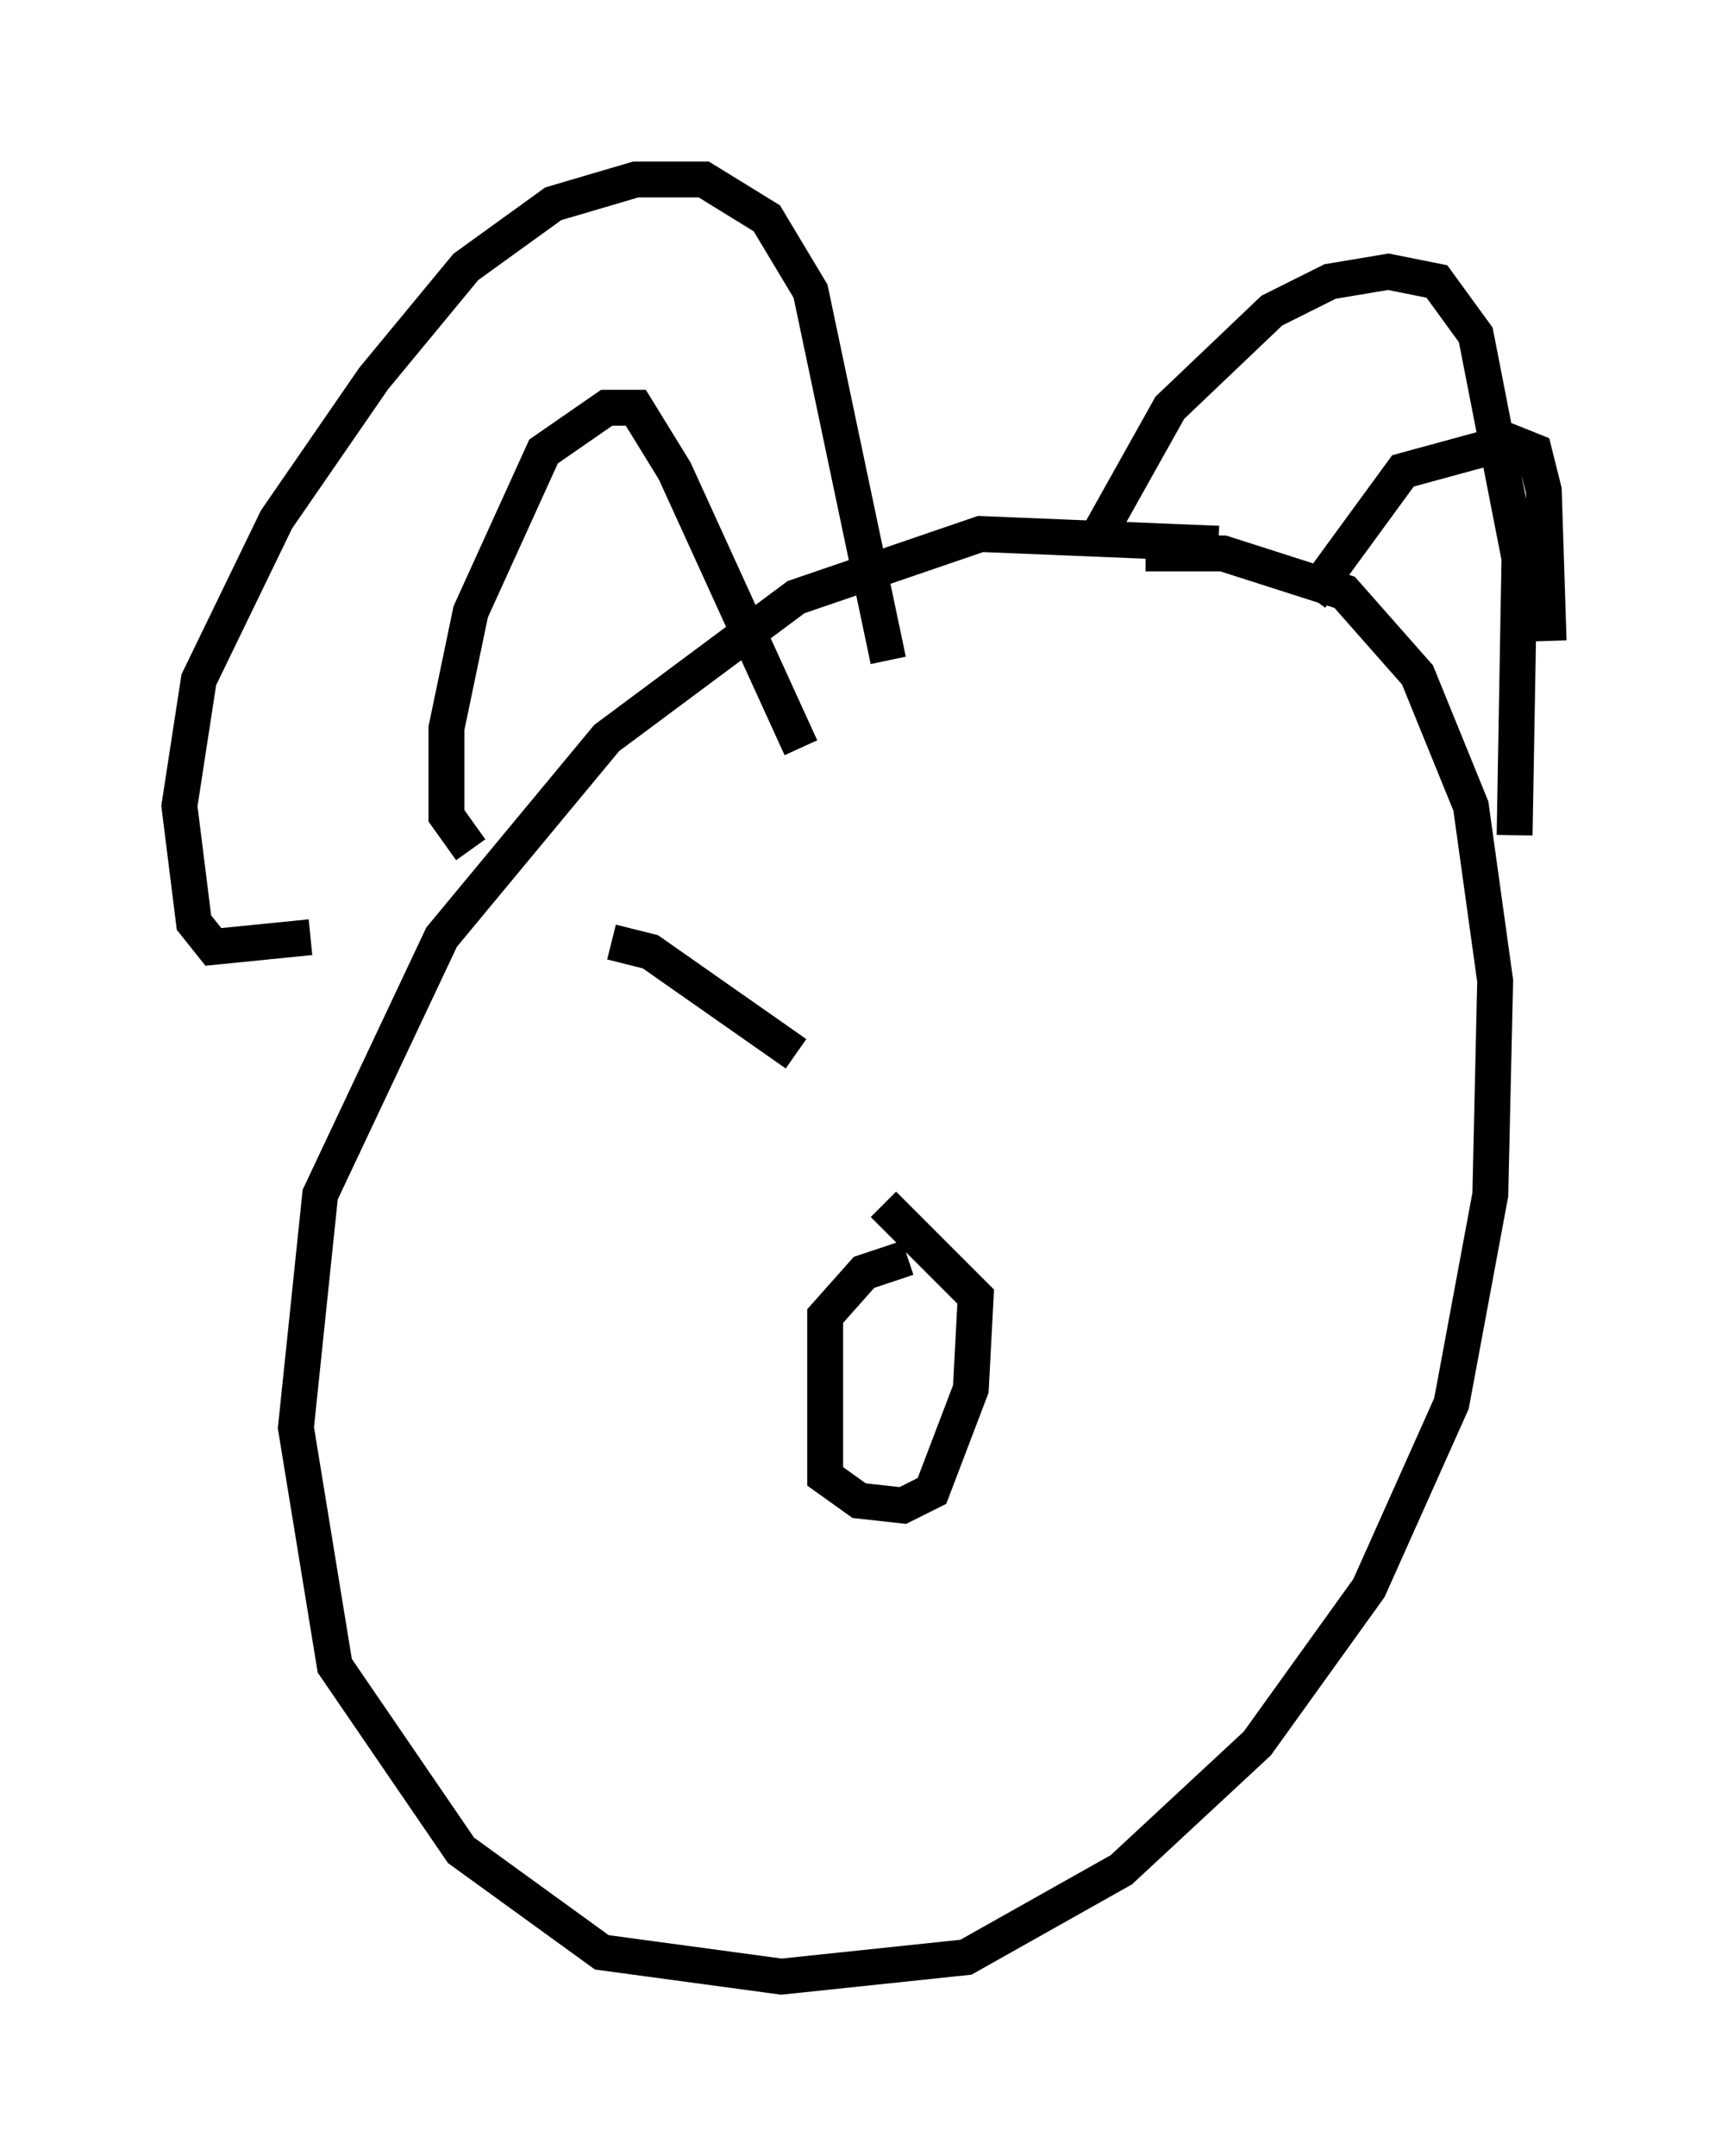 <?xml version="1.0" encoding="utf-8" ?>
<svg baseProfile="full" height="60.067" version="1.1" width="48.159" xmlns="http://www.w3.org/2000/svg" xmlns:ev="http://www.w3.org/2001/xml-events" xmlns:xlink="http://www.w3.org/1999/xlink"><defs /><rect fill="white" height="60.067" width="48.159" x="0" y="0" /><path d="M39.1, 17.178 m-5.142, -2.03 l-6.631, -0.271 -5.142, 1.759 l-5.277, 3.924 -4.601, 5.548 l-3.383, 7.172 -0.677, 6.495 l1.083, 6.631 3.518, 5.142 l3.924, 2.842 5.007, 0.677 l5.142, -0.541 4.33, -2.436 l3.789, -3.518 3.112, -4.33 l2.3, -5.142 1.083, -5.819 l0.135, -5.954 -0.677, -4.871 l-1.488, -3.654 -2.03, -2.3 l-3.383, -1.083 -2.165, 0.0 m-23.274, 10.69 l-2.706, 0.271 -0.541, -0.677 l-0.406, -3.248 0.541, -3.518 l2.165, -4.465 2.706, -3.924 l2.571, -3.112 2.436, -1.759 l2.3, -0.677 1.894, 0.0 l1.759, 1.083 1.218, 2.03 l2.165, 10.284 m5.954, -3.654 l1.894, -3.383 2.842, -2.706 l1.624, -0.812 1.624, -0.271 l1.353, 0.271 1.083, 1.488 l1.218, 6.225 -0.135, 7.713 m-29.093, 0.406 l-0.677, -0.947 0.0, -2.436 l0.677, -3.248 2.03, -4.465 l1.759, -1.218 0.812, 0.0 l1.083, 1.759 3.518, 7.713 m14.208, -4.195 l2.571, -3.518 2.977, -0.812 l0.677, 0.271 0.271, 1.083 l0.135, 4.195 m-17.862, 17.185 l-1.218, 0.406 -1.083, 1.218 l0.0, 4.465 0.947, 0.677 l1.218, 0.135 0.812, -0.406 l1.083, -2.842 0.135, -2.571 l-2.571, -2.571 m-7.578, -7.307 l1.083, 0.271 4.059, 2.842 " fill="none" stroke="black" stroke-width="1" /></svg>